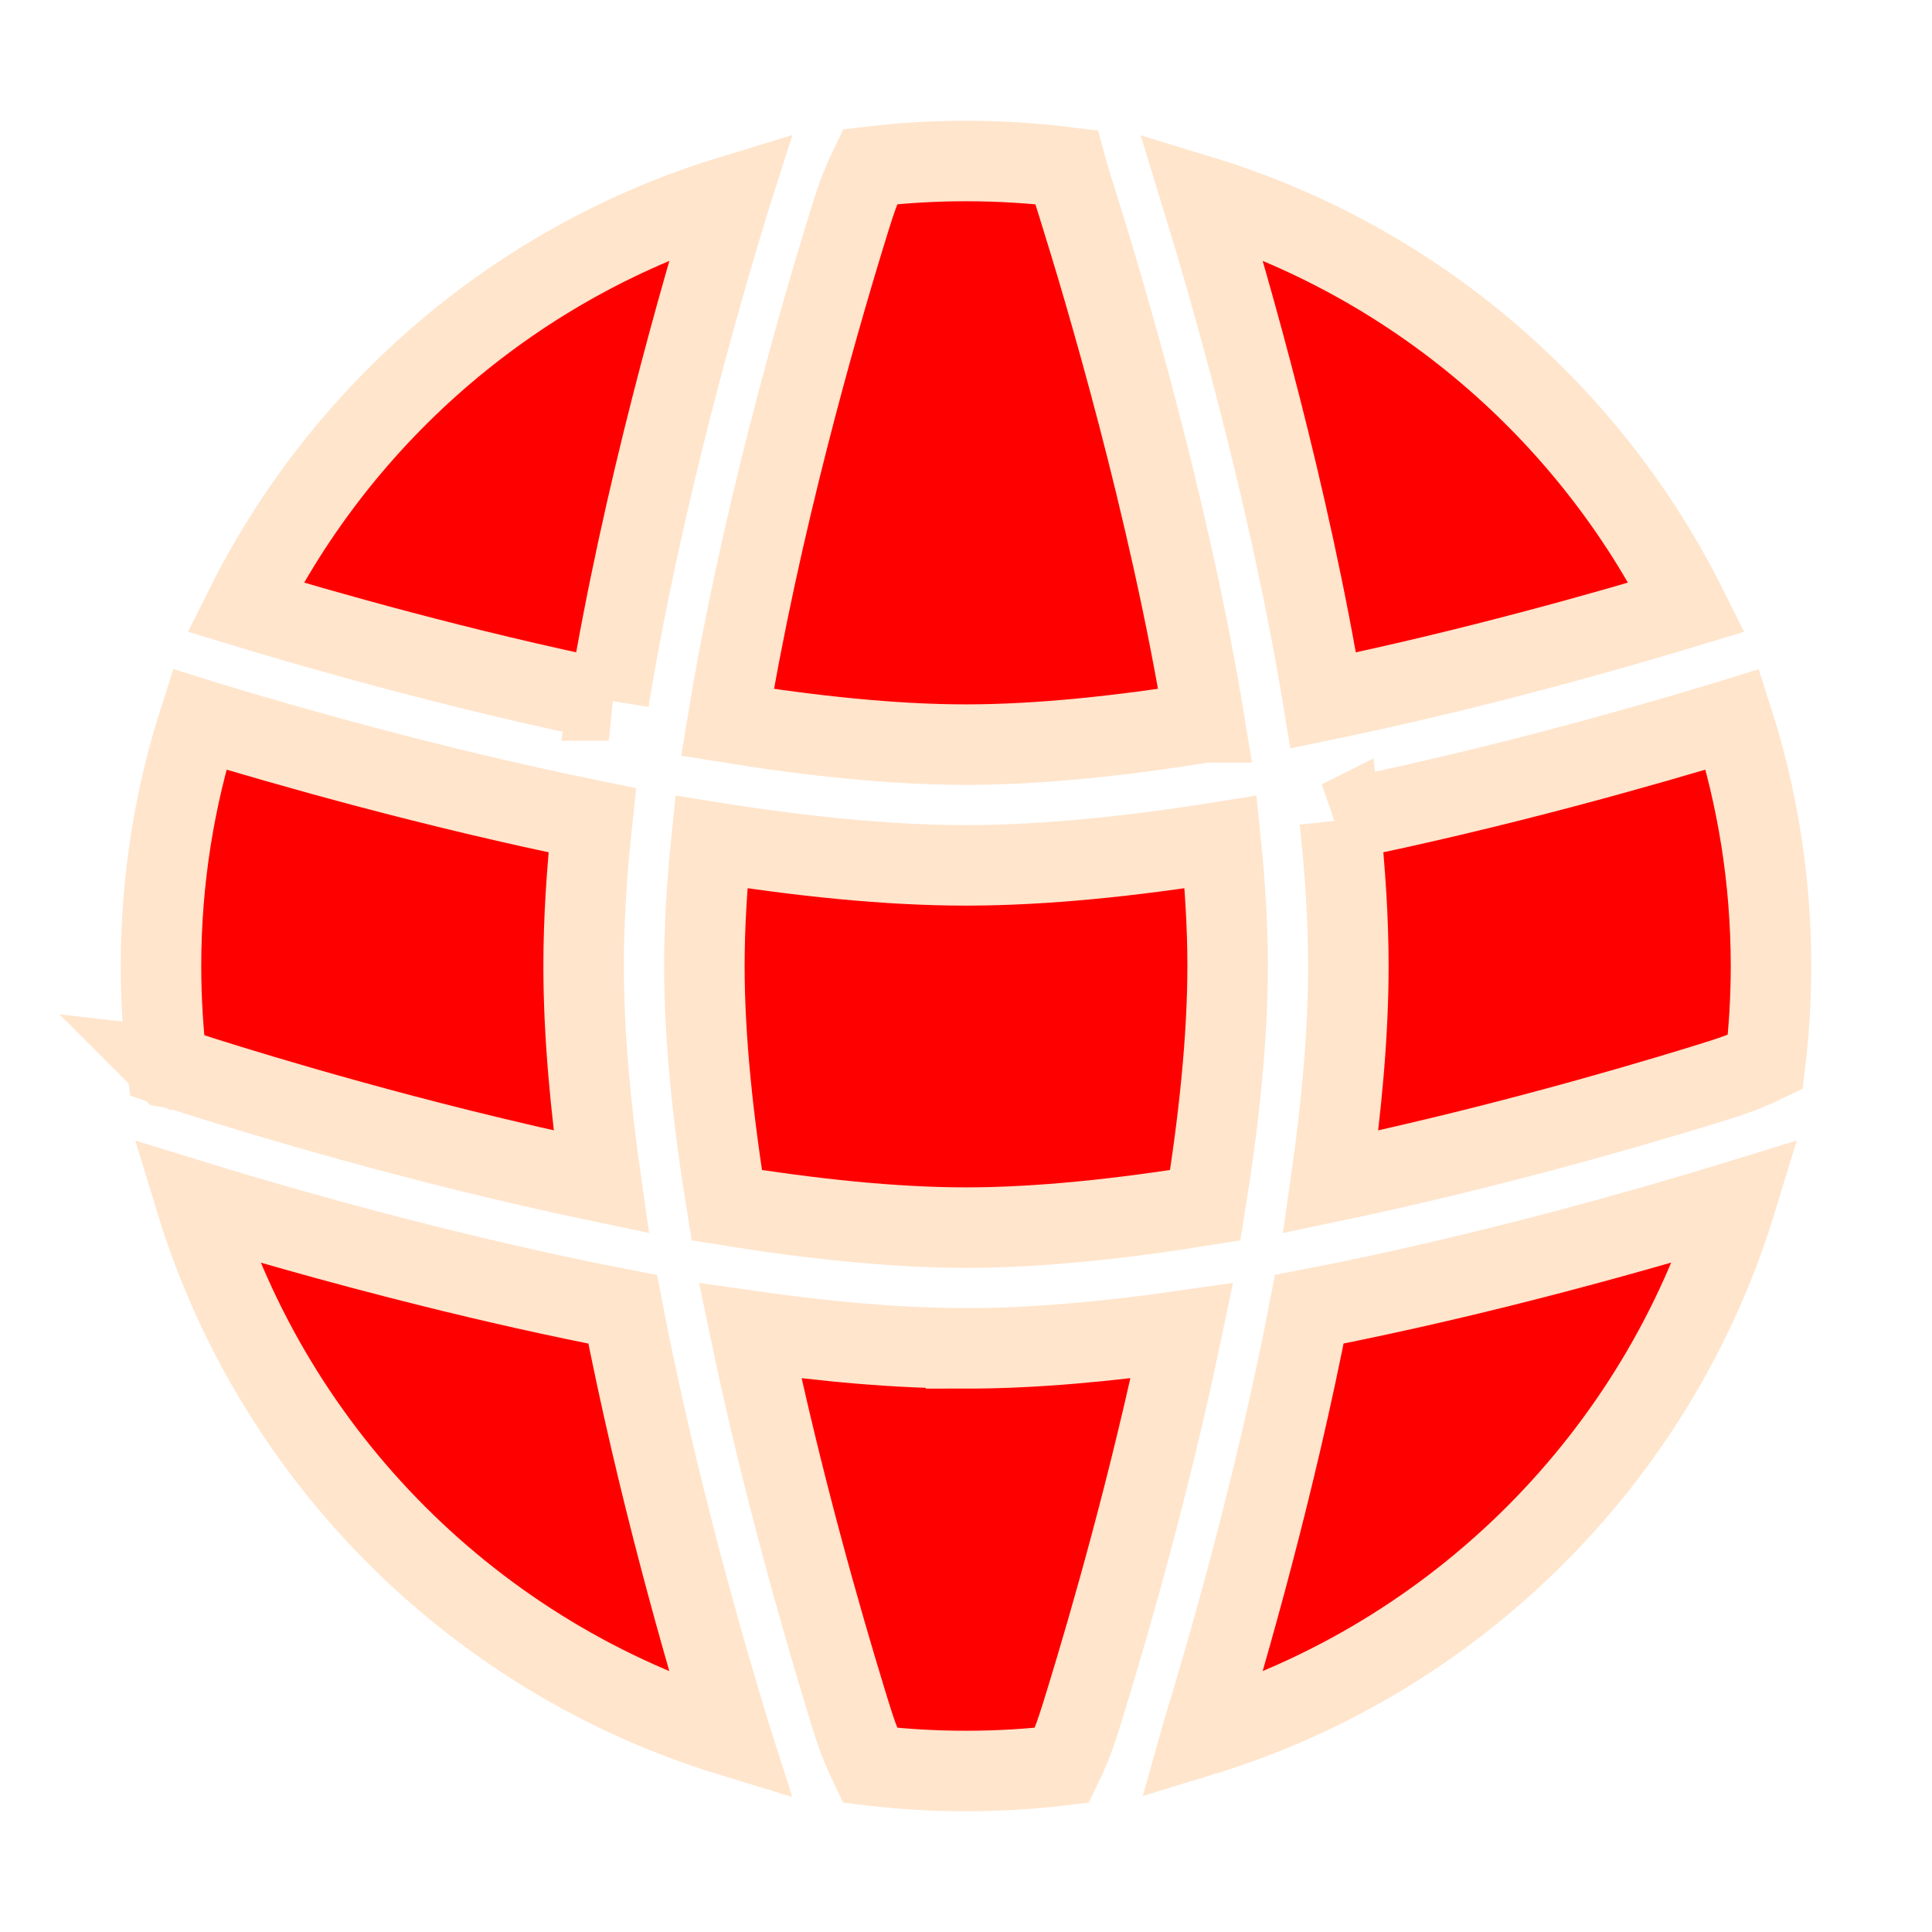 <svg fill="none" height="24" viewBox="0 0 24 24" width="24" xmlns="http://www.w3.org/2000/svg"><g fill="#2d264b">
<path fill="red" stroke="#ffe5cc" stroke-width="1" d="m15.164 10.46c.055.536.086 1.055.086 1.54 0 .909-.11 1.935-.278 2.972-1.037.168-2.063.278-2.972.278-.905 0-1.93-.11-2.972-.278-.168-1.037-.278-2.063-.278-2.972 0-.485.031-1.004.086-1.54 1.094.175 2.184.29 3.164.29.98 0 2.071-.115 3.164-.29z"/>
<path fill="red" stroke="#ffe5cc" stroke-width="1" d="m16.643 10.19c.068.627.107 1.238.107 1.81 0 .835-.084 1.751-.217 2.681 1.888-.394 3.633-.897 4.568-1.184.302-.093.421-.13.58-.193.08-.032.153-.064.248-.11.047-.392.071-.79.071-1.194 0-1.069-.168-2.098-.478-3.063l-.081.025c-.978.297-2.808.823-4.798 1.228z"/>
<path fill="red" stroke="#ffe5cc" stroke-width="1" d="m20.954 7.542c-.983.298-2.688.782-4.516 1.159-.421-2.559-1.159-5.111-1.514-6.267 2.64.806 4.816 2.675 6.03 5.108z"/>
<path fill="red" stroke="#ffe5cc" stroke-width="1" d="m14.963 8.974c-1.035.167-2.058.276-2.963.276s-1.929-.109-2.963-.276c.396-2.421 1.104-4.895 1.466-6.075.093-.302.13-.421.193-.58.032-.08.064-.153.11-.248.392-.047.79-.071 1.194-.071.422 0 .838.026 1.247.077.009.033.017.063.025.091.023.083.06.199.122.395l.006.021c.308.981 1.126 3.716 1.564 6.39z"/>
<path fill="red" stroke="#ffe5cc" stroke-width="1" d="m7.562 8.701c.419-2.548 1.152-5.086 1.507-6.242l.008-.025c-2.64.806-4.816 2.675-6.03 5.108.983.298 2.688.782 4.516 1.159z"/>
<path fill="red" stroke="#ffe5cc" stroke-width="1" d="m2.478 8.937c-.31.965-.478 1.995-.478 3.063 0 .418.026.83.075 1.235l.158.052.001 0.0.002.001.001 0c.051.017 1.537.508 3.495.995.552.137 1.137.273 1.735.398-.133-.93-.217-1.846-.217-2.681 0-.573.039-1.183.107-1.81-1.991-.405-3.821-.931-4.799-1.228l-.007-.002z"/>
<path fill="red" stroke="#ffe5cc" stroke-width="1" d="m12 16.75c.835 0 1.751-.084 2.681-.217-.394 1.888-.897 3.633-1.184 4.568-.093.302-.13.421-.193.58-.032.08-.064.153-.11.248-.392.047-.79.071-1.194.071s-.803-.024-1.194-.071c-.045-.095-.078-.168-.11-.248-.064-.159-.101-.278-.193-.58-.286-.935-.79-2.68-1.184-4.568.927.133 1.843.216 2.681.216z"/>
<path fill="red" stroke="#ffe5cc" stroke-width="1" d="m5.37 15.739c-1.238-.308-2.293-.617-2.936-.815.968 3.171 3.47 5.673 6.642 6.642l-.008-.025c-.309-1.01-.908-3.073-1.333-5.276-.828-.16-1.633-.344-2.365-.526z"/>
<path fill="red" stroke="#ffe5cc" stroke-width="1" d="m21.541 14.931c-1.01.309-3.073.908-5.276 1.333-.426 2.203-1.024 4.267-1.333 5.276l-.007.025c3.171-.968 5.673-3.47 6.642-6.642z"/>
<path fill="red" stroke="#ffe5cc" stroke-width="1" d="m2.105 13.26c.035.004.063.009.072.011.008.002.021.005.026.007l.01.003.006.002.006.002.005.002c-.003-.001-.058-.015-.124-.026z"/></g></svg>